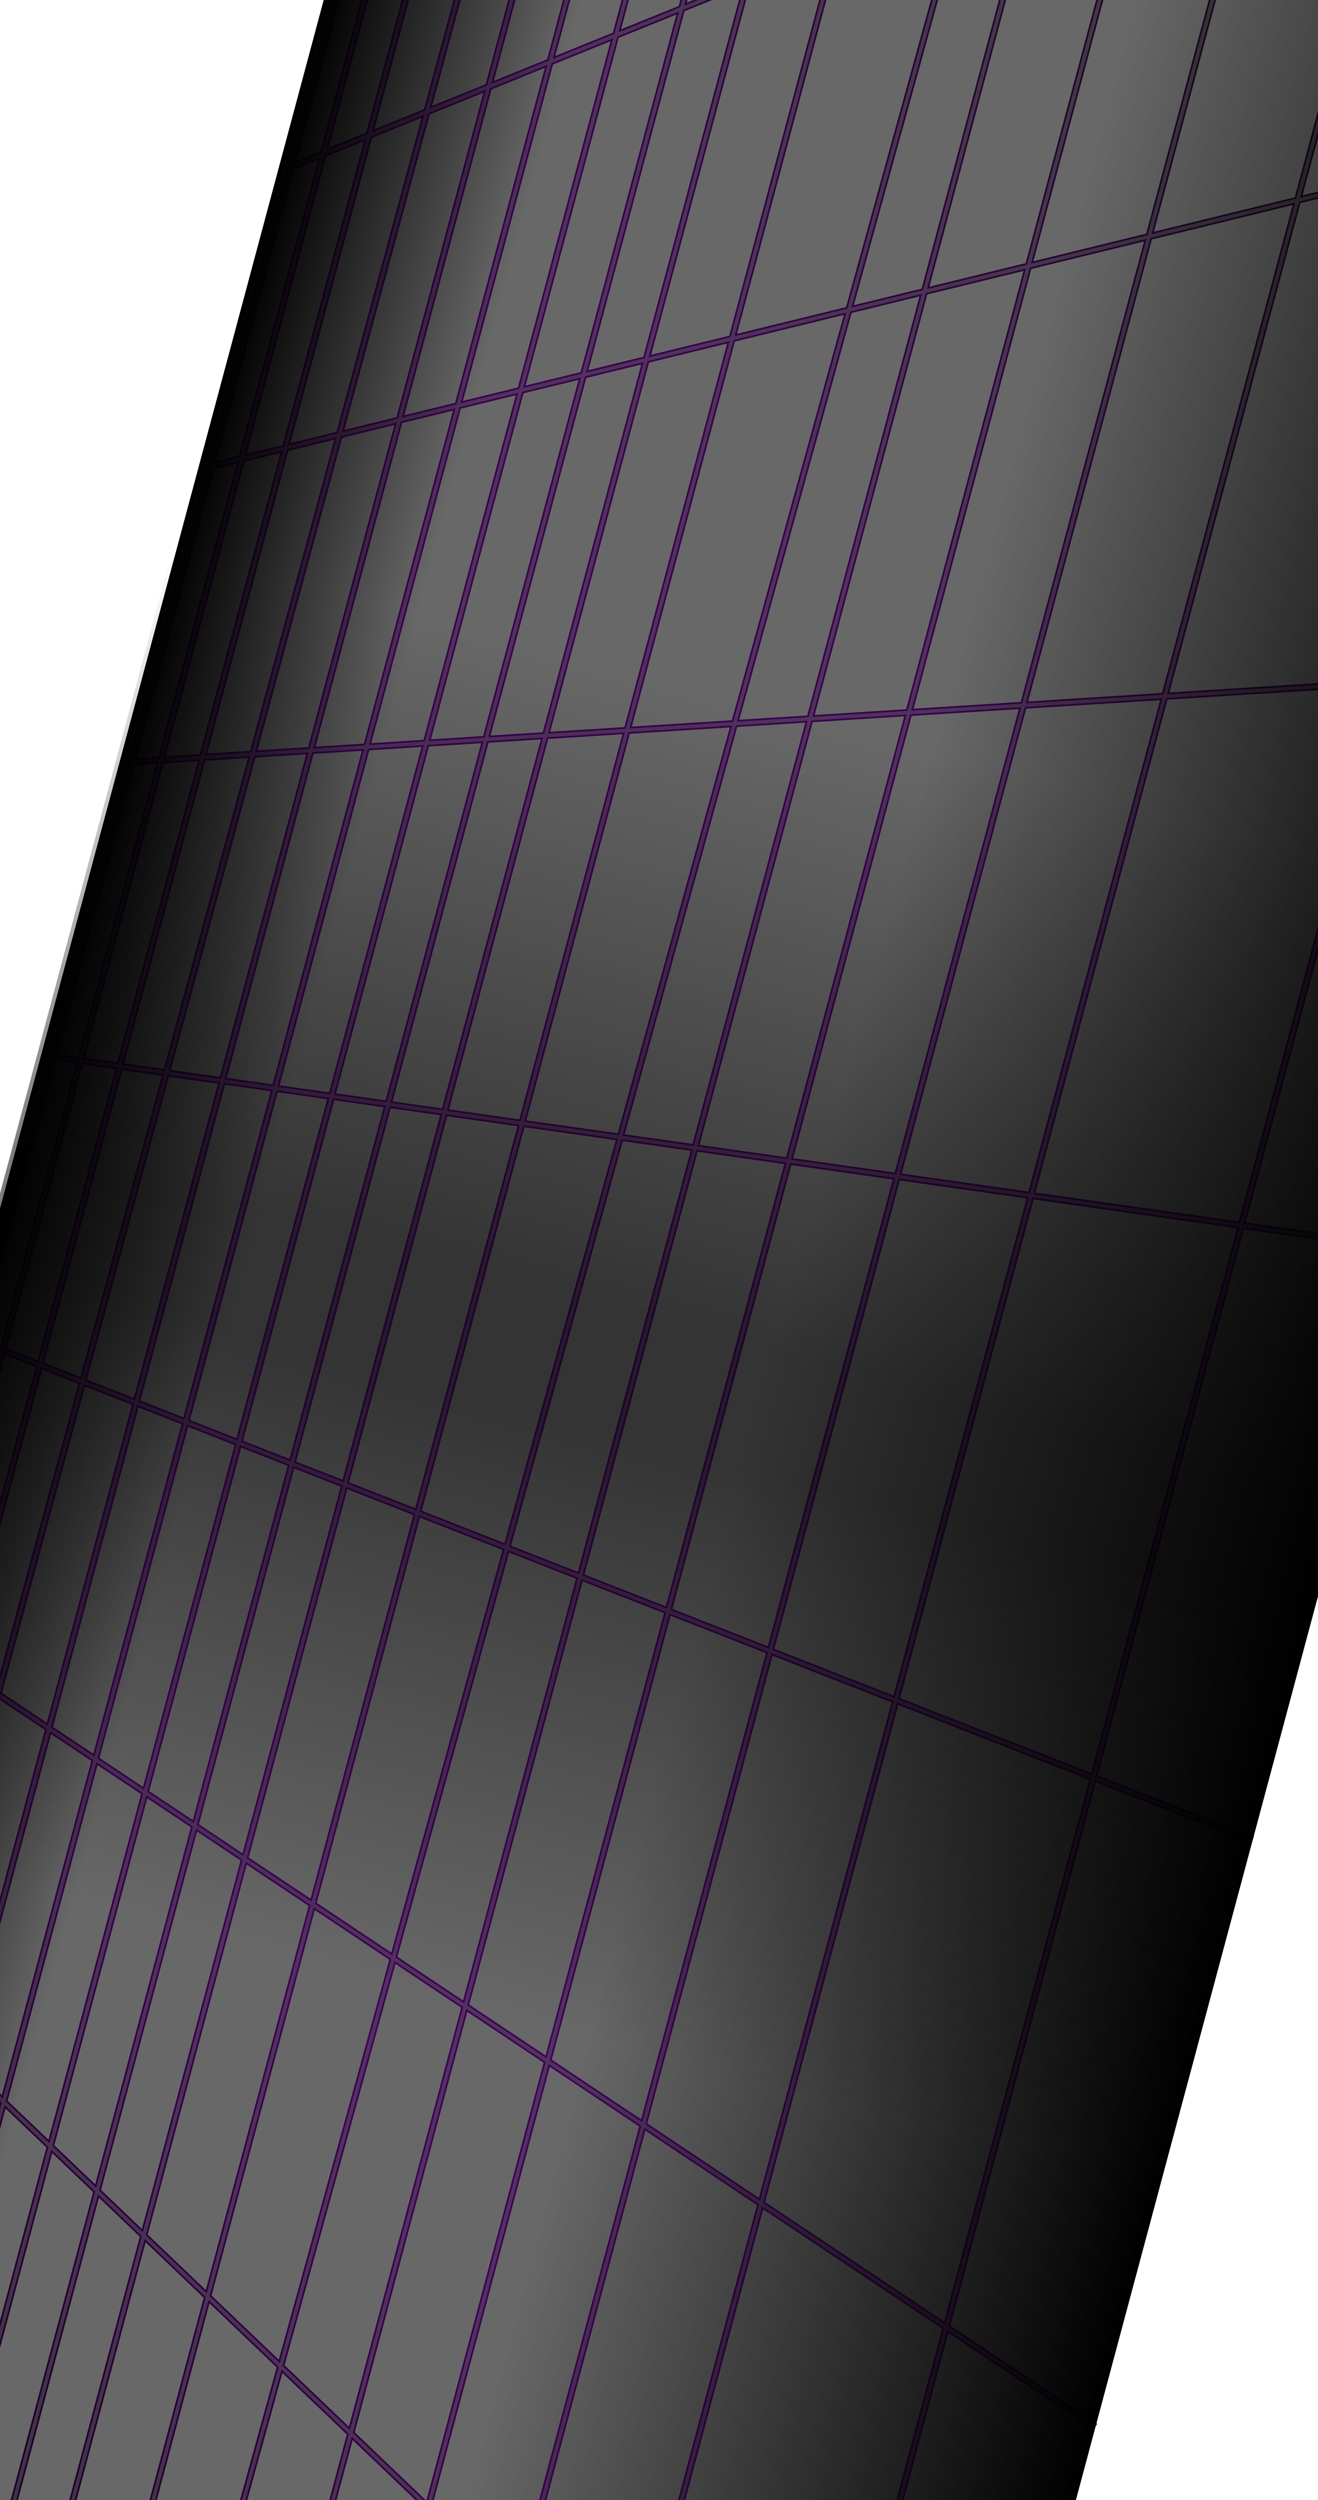 <svg width="375" height="711" viewBox="0 0 375 711" fill="none" xmlns="http://www.w3.org/2000/svg">
<g filter="url(#filter0_f_78_137)">
<path d="M268.126 852.76L-51.215 547.864M356.41 523.282L311.114 505.55M311.114 505.55L254.891 483.541M311.114 505.55L269.234 661.846M311.114 505.55L353.198 348.488M254.891 483.541L219.131 469.542M254.891 483.541L293.352 340.002M254.891 483.541L216.533 626.695M219.131 469.542L190.125 458.187M219.131 469.542L183.012 604.338M219.131 469.542L255.287 334.604M190.125 458.187L165.093 448.388M190.125 458.187L224.412 330.226M190.125 458.187L155.824 586.203M165.093 448.388L144.192 440.206M165.093 448.388L132.359 570.553M165.093 448.388L197.767 326.448M144.192 440.206L118.804 430.267M144.192 440.206L176.474 323.429M144.192 440.206L111.925 556.924M118.804 430.267L98.142 422.179M118.804 430.267L88.969 541.612M118.804 430.267L148.494 319.462M98.142 422.179L83.044 416.269M98.142 422.179L69.602 528.695M98.142 422.179L126.501 316.343M83.044 416.269L67.945 410.358M83.044 416.269L110.429 314.064M83.044 416.269L55.449 519.255M67.945 410.358L52.846 404.447M67.945 410.358L41.295 509.815M67.945 410.358L94.357 311.785M52.846 404.447L38.741 398.926M52.846 404.447L78.286 309.506M52.846 404.447L27.142 500.375M38.741 398.926L23.517 392.966M38.741 398.926L13.921 491.556M38.741 398.926L63.271 307.377M23.517 392.966L11.325 388.193M23.517 392.966L-0.589 481.878M23.517 392.966L47.336 305.118M11.325 388.193L0.795 384.071M11.325 388.193L34.088 303.239M11.325 388.193L-11.778 474.415M0.795 384.071L-6.555 381.194M0.795 384.071L-21.648 467.832M0.795 384.071L22.88 301.65M-6.555 381.194L-73.4 630.662M-6.555 381.194L15.056 300.54M401.414 355.325L353.198 348.488M353.198 348.488L293.352 340.002M353.198 348.488L394.586 194.028M293.352 340.002L255.287 334.604M293.352 340.002L331.392 198.035M255.287 334.604L224.412 330.226M255.287 334.604L291.198 200.584M224.412 330.226L197.767 326.448M224.412 330.226L258.596 202.651M197.767 326.448L176.474 323.429M197.767 326.448L230.46 204.435M176.474 323.429L148.494 319.462M176.474 323.429L208.994 205.797M148.494 319.462L126.501 316.343M148.494 319.462L178.431 207.735M126.501 316.343L110.429 314.064M126.501 316.343L155.208 209.207M110.429 314.064L94.357 311.785M110.429 314.064L138.237 210.283M94.357 311.785L78.286 309.506M94.357 311.785L121.266 211.359M78.286 309.506L63.271 307.377M78.286 309.506L104.296 212.435M63.271 307.377L47.336 305.118M63.271 307.377L88.441 213.441M47.336 305.118L34.088 303.239M47.336 305.118L71.908 214.489M34.088 303.239L22.88 301.65M34.088 303.239L57.626 215.395M22.88 301.65L15.056 300.54M22.88 301.65L45.791 216.145M15.056 300.54L37.529 216.669M445.498 190.8L394.586 194.028M394.586 194.028L331.392 198.035M394.586 194.028L435.678 40.668M331.392 198.035L291.198 200.584M331.392 198.035L369.199 56.936M291.198 200.584L258.596 202.651M291.198 200.584L326.916 67.283M258.596 202.651L230.46 204.435M258.596 202.651L292.619 75.675M230.46 204.435L208.994 205.797M230.46 204.435L263.021 82.918M208.994 205.797L178.431 207.735M208.994 205.797L241.508 88.182M178.431 207.735L155.208 209.207M178.431 207.735L208.287 96.312M155.208 209.207L138.237 210.283M155.208 209.207L183.856 102.29M138.237 210.283L121.266 211.359M138.237 210.283L166.003 106.659M121.266 211.359L104.296 212.435M121.266 211.359L148.15 111.027M104.296 212.435L88.441 213.441M104.296 212.435L130.297 115.396M88.441 213.441L71.908 214.489M88.441 213.441L113.619 119.477M71.908 214.489L57.626 215.395M71.908 214.489L96.536 123.658M57.626 215.395L45.791 216.145M57.626 215.395L81.201 127.41M45.791 216.145L37.529 216.669M45.791 216.145L68.751 130.457M37.529 216.669L60.059 132.583M489.238 27.562L435.678 40.668M435.678 40.668L369.199 56.936M435.678 40.668L442.543 15.05M369.199 56.936L326.916 67.283M369.199 56.936L384.584 -0.48M326.916 67.283L292.619 75.675M326.916 67.283L347.719 -10.357M292.619 75.675L263.021 82.918M292.619 75.675L317.818 -18.369M263.021 82.918L241.508 88.182M263.021 82.918L292.013 -25.284M241.508 88.182L208.287 96.312M241.508 88.182L274.195 -30.058L238.246 -15.499M208.287 96.312L183.856 102.29M208.287 96.312L238.246 -15.499M183.856 102.29L166.003 106.659M183.856 102.29L212.639 -5.128M166.003 106.659L148.15 111.027M166.003 106.659L193.926 2.451M148.15 111.027L130.297 115.396M148.15 111.027L175.212 10.03M130.297 115.396L113.619 119.477M130.297 115.396L156.499 17.609M113.619 119.477L96.536 123.658M113.619 119.477L139.017 24.689M96.536 123.658L81.201 127.41M96.536 123.658L121.439 31.808M81.201 127.41L68.751 130.457M81.201 127.41L105.038 38.45M68.751 130.457L60.059 132.583M68.751 130.457L91.988 43.736M60.059 132.583L82.878 47.425M238.246 -15.499L212.639 -5.128M238.246 -15.499L244.294 -38.07M212.639 -5.128L193.926 2.451M212.639 -5.128L222.995 -43.777M193.926 2.451L175.212 10.03M193.926 2.451L207.43 -47.948M175.212 10.03L156.499 17.609M175.212 10.03L191.865 -52.118M156.499 17.609L139.017 24.689M156.499 17.609L176.3 -56.289M139.017 24.689L121.439 31.808M139.017 24.689L161.759 -60.185L144.311 -52.55M121.439 31.808L105.038 38.45M121.439 31.808L144.311 -52.55M105.038 38.45L91.988 43.736M105.038 38.45L127.443 -45.168M91.988 43.736L82.878 47.425M91.988 43.736L114.264 -39.4M82.878 47.425L105.063 -35.373M144.311 -52.55L127.443 -45.168M144.311 -52.55L147.423 -64.027M127.443 -45.168L114.264 -39.4M127.443 -45.168L133.496 -67.758M114.264 -39.4L105.063 -35.373M114.264 -39.4L122.642 -70.667M105.063 -35.373L115.064 -72.697M311.693 690.166L269.234 661.846M269.234 661.846L216.533 626.695M269.234 661.846L220.627 843.252M216.533 626.695L183.012 604.338M216.533 626.695L162.668 827.721M183.012 604.338L155.824 586.203M183.012 604.338L125.804 817.844M155.824 586.203L132.359 570.553M155.824 586.203L95.903 809.832M132.359 570.553L111.925 556.924M132.359 570.553L70.097 802.917M111.925 556.924L88.969 541.612M111.925 556.924L47.136 791.288M88.969 541.612L69.602 528.695M88.969 541.612L28.664 766.673M69.602 528.695L55.449 519.255M69.602 528.695L11.842 744.256M55.449 519.255L41.295 509.815M55.449 519.255L-0.451 727.874M41.295 509.815L27.142 500.375M41.295 509.815L-12.744 711.493M27.142 500.375L13.921 491.556M27.142 500.375L-25.037 695.111M13.921 491.556L-0.589 481.878M13.921 491.556L-36.521 679.807M-0.589 481.878L-11.778 474.415M-0.589 481.878L-49.548 662.448M-11.778 474.415L-21.648 467.832M-11.778 474.415L-58.843 650.062M-21.648 467.832L-28.511 463.135M-21.648 467.832L-67.416 638.638M52.28 798.143L47.136 791.288M47.136 791.288L28.664 766.673M47.136 791.288L45.726 796.387M28.664 766.673L11.842 744.256M28.664 766.673L22.379 790.131M11.842 744.256L-0.451 727.874M11.842 744.256L1.079 784.424M-0.451 727.874L-12.744 711.493M-0.451 727.874L-14.486 780.253M-12.744 711.493L-25.037 695.111M-12.744 711.493L-30.051 776.083M-25.037 695.111L-36.521 679.807M-25.037 695.111L-45.788 772.556L-60.329 768.659M-36.521 679.807L-49.548 662.448M-36.521 679.807L-60.329 768.659M-49.548 662.448L-58.843 650.062M-49.548 662.448L-72.761 748.064M-58.843 650.062L-67.416 638.638M-58.843 650.062L-81.427 734.347M-67.416 638.638L-73.4 630.662M-67.416 638.638L-89.596 721.416M-73.4 630.662L-95.299 712.389M-60.329 768.659L-72.761 748.064M-72.761 748.064L-81.427 734.347M-72.761 748.064L-76.95 763.516M-81.427 734.347L-89.596 721.416M-81.427 734.347L-88.419 760.443M-89.596 721.416L-95.299 712.389M-89.596 721.416L-99.274 757.534M-95.299 712.389L-106.851 755.504" stroke="url(#paint0_linear_78_137)" stroke-width="2"/>
</g>
<g opacity="0.35" filter="url(#filter1_f_78_137)">
<path d="M268.126 852.76L-51.215 547.864M356.41 523.282L311.114 505.55M311.114 505.55L254.891 483.541M311.114 505.55L269.234 661.846M311.114 505.55L353.198 348.488M254.891 483.541L219.131 469.542M254.891 483.541L293.352 340.002M254.891 483.541L216.533 626.695M219.131 469.542L190.125 458.187M219.131 469.542L183.012 604.338M219.131 469.542L255.287 334.604M190.125 458.187L165.093 448.388M190.125 458.187L224.412 330.226M190.125 458.187L155.824 586.203M165.093 448.388L144.192 440.206M165.093 448.388L132.359 570.553M165.093 448.388L197.767 326.448M144.192 440.206L118.804 430.267M144.192 440.206L176.474 323.429M144.192 440.206L111.925 556.924M118.804 430.267L98.142 422.179M118.804 430.267L88.969 541.612M118.804 430.267L148.494 319.462M98.142 422.179L83.044 416.269M98.142 422.179L69.602 528.695M98.142 422.179L126.501 316.343M83.044 416.269L67.945 410.358M83.044 416.269L110.429 314.064M83.044 416.269L55.449 519.255M67.945 410.358L52.846 404.447M67.945 410.358L41.295 509.815M67.945 410.358L94.357 311.785M52.846 404.447L38.741 398.926M52.846 404.447L78.286 309.506M52.846 404.447L27.142 500.375M38.741 398.926L23.517 392.966M38.741 398.926L13.921 491.556M38.741 398.926L63.271 307.377M23.517 392.966L11.325 388.193M23.517 392.966L-0.589 481.878M23.517 392.966L47.336 305.118M11.325 388.193L0.795 384.071M11.325 388.193L34.088 303.239M11.325 388.193L-11.778 474.415M0.795 384.071L-6.555 381.194M0.795 384.071L-21.648 467.832M0.795 384.071L22.88 301.65M-6.555 381.194L-73.4 630.662M-6.555 381.194L15.056 300.54M401.414 355.325L353.198 348.488M353.198 348.488L293.352 340.002M353.198 348.488L394.586 194.028M293.352 340.002L255.287 334.604M293.352 340.002L331.392 198.035M255.287 334.604L224.412 330.226M255.287 334.604L291.198 200.584M224.412 330.226L197.767 326.448M224.412 330.226L258.596 202.651M197.767 326.448L176.474 323.429M197.767 326.448L230.46 204.435M176.474 323.429L148.494 319.462M176.474 323.429L208.994 205.797M148.494 319.462L126.501 316.343M148.494 319.462L178.431 207.735M126.501 316.343L110.429 314.064M126.501 316.343L155.208 209.207M110.429 314.064L94.357 311.785M110.429 314.064L138.237 210.283M94.357 311.785L78.286 309.506M94.357 311.785L121.266 211.359M78.286 309.506L63.271 307.377M78.286 309.506L104.296 212.435M63.271 307.377L47.336 305.118M63.271 307.377L88.441 213.441M47.336 305.118L34.088 303.239M47.336 305.118L71.908 214.489M34.088 303.239L22.88 301.65M34.088 303.239L57.626 215.395M22.88 301.65L15.056 300.54M22.88 301.65L45.791 216.145M15.056 300.54L37.529 216.669M445.498 190.8L394.586 194.028M394.586 194.028L331.392 198.035M394.586 194.028L435.678 40.668M331.392 198.035L291.198 200.584M331.392 198.035L369.199 56.936M291.198 200.584L258.596 202.651M291.198 200.584L326.916 67.283M258.596 202.651L230.46 204.435M258.596 202.651L292.619 75.675M230.46 204.435L208.994 205.797M230.46 204.435L263.021 82.918M208.994 205.797L178.431 207.735M208.994 205.797L241.508 88.182M178.431 207.735L155.208 209.207M178.431 207.735L208.287 96.312M155.208 209.207L138.237 210.283M155.208 209.207L183.856 102.29M138.237 210.283L121.266 211.359M138.237 210.283L166.003 106.659M121.266 211.359L104.296 212.435M121.266 211.359L148.15 111.027M104.296 212.435L88.441 213.441M104.296 212.435L130.297 115.396M88.441 213.441L71.908 214.489M88.441 213.441L113.619 119.477M71.908 214.489L57.626 215.395M71.908 214.489L96.536 123.658M57.626 215.395L45.791 216.145M57.626 215.395L81.201 127.41M45.791 216.145L37.529 216.669M45.791 216.145L68.751 130.457M37.529 216.669L60.059 132.583M489.238 27.562L435.678 40.668M435.678 40.668L369.199 56.936M435.678 40.668L442.543 15.05M369.199 56.936L326.916 67.283M369.199 56.936L384.584 -0.48M326.916 67.283L292.619 75.675M326.916 67.283L347.719 -10.357M292.619 75.675L263.021 82.918M292.619 75.675L317.818 -18.369M263.021 82.918L241.508 88.182M263.021 82.918L292.013 -25.284M241.508 88.182L208.287 96.312M241.508 88.182L274.195 -30.058L238.246 -15.499M208.287 96.312L183.856 102.29M208.287 96.312L238.246 -15.499M183.856 102.29L166.003 106.659M183.856 102.29L212.639 -5.128M166.003 106.659L148.15 111.027M166.003 106.659L193.926 2.451M148.15 111.027L130.297 115.396M148.15 111.027L175.212 10.03M130.297 115.396L113.619 119.477M130.297 115.396L156.499 17.609M113.619 119.477L96.536 123.658M113.619 119.477L139.017 24.689M96.536 123.658L81.201 127.41M96.536 123.658L121.439 31.808M81.201 127.41L68.751 130.457M81.201 127.41L105.038 38.45M68.751 130.457L60.059 132.583M68.751 130.457L91.988 43.736M60.059 132.583L82.878 47.425M238.246 -15.499L212.639 -5.128M238.246 -15.499L244.294 -38.07M212.639 -5.128L193.926 2.451M212.639 -5.128L222.995 -43.777M193.926 2.451L175.212 10.03M193.926 2.451L207.43 -47.948M175.212 10.03L156.499 17.609M175.212 10.03L191.865 -52.118M156.499 17.609L139.017 24.689M156.499 17.609L176.3 -56.289M139.017 24.689L121.439 31.808M139.017 24.689L161.759 -60.185L144.311 -52.55M121.439 31.808L105.038 38.45M121.439 31.808L144.311 -52.55M105.038 38.45L91.988 43.736M105.038 38.45L127.443 -45.168M91.988 43.736L82.878 47.425M91.988 43.736L114.264 -39.4M82.878 47.425L105.063 -35.373M144.311 -52.55L127.443 -45.168M144.311 -52.55L147.423 -64.027M127.443 -45.168L114.264 -39.4M127.443 -45.168L133.496 -67.758M114.264 -39.4L105.063 -35.373M114.264 -39.4L122.642 -70.667M105.063 -35.373L115.064 -72.697M311.693 690.166L269.234 661.846M269.234 661.846L216.533 626.695M269.234 661.846L220.627 843.252M216.533 626.695L183.012 604.338M216.533 626.695L162.668 827.721M183.012 604.338L155.824 586.203M183.012 604.338L125.804 817.844M155.824 586.203L132.359 570.553M155.824 586.203L95.903 809.832M132.359 570.553L111.925 556.924M132.359 570.553L70.097 802.917M111.925 556.924L88.969 541.612M111.925 556.924L47.136 791.288M88.969 541.612L69.602 528.695M88.969 541.612L28.664 766.673M69.602 528.695L55.449 519.255M69.602 528.695L11.842 744.256M55.449 519.255L41.295 509.815M55.449 519.255L-0.451 727.874M41.295 509.815L27.142 500.375M41.295 509.815L-12.744 711.493M27.142 500.375L13.921 491.556M27.142 500.375L-25.037 695.111M13.921 491.556L-0.589 481.878M13.921 491.556L-36.521 679.807M-0.589 481.878L-11.778 474.415M-0.589 481.878L-49.548 662.448M-11.778 474.415L-21.648 467.832M-11.778 474.415L-58.843 650.062M-21.648 467.832L-28.511 463.135M-21.648 467.832L-67.416 638.638M52.28 798.143L47.136 791.288M47.136 791.288L28.664 766.673M47.136 791.288L45.726 796.387M28.664 766.673L11.842 744.256M28.664 766.673L22.379 790.131M11.842 744.256L-0.451 727.874M11.842 744.256L1.079 784.424M-0.451 727.874L-12.744 711.493M-0.451 727.874L-14.486 780.253M-12.744 711.493L-25.037 695.111M-12.744 711.493L-30.051 776.083M-25.037 695.111L-36.521 679.807M-25.037 695.111L-45.788 772.556L-60.329 768.659M-36.521 679.807L-49.548 662.448M-36.521 679.807L-60.329 768.659M-49.548 662.448L-58.843 650.062M-49.548 662.448L-72.761 748.064M-58.843 650.062L-67.416 638.638M-58.843 650.062L-81.427 734.347M-67.416 638.638L-73.4 630.662M-67.416 638.638L-89.596 721.416M-73.4 630.662L-95.299 712.389M-60.329 768.659L-72.761 748.064M-72.761 748.064L-81.427 734.347M-72.761 748.064L-76.95 763.516M-81.427 734.347L-89.596 721.416M-81.427 734.347L-88.419 760.443M-89.596 721.416L-95.299 712.389M-89.596 721.416L-99.274 757.534M-95.299 712.389L-106.851 755.504" stroke="white"/>
</g>
<path opacity="0.2" d="M268.126 852.76L-51.215 547.864M356.41 523.282L311.114 505.55M311.114 505.55L254.891 483.541M311.114 505.55L269.234 661.846M311.114 505.55L353.198 348.488M254.891 483.541L219.131 469.542M254.891 483.541L293.352 340.002M254.891 483.541L216.533 626.695M219.131 469.542L190.125 458.187M219.131 469.542L183.012 604.338M219.131 469.542L255.287 334.604M190.125 458.187L165.093 448.388M190.125 458.187L224.412 330.226M190.125 458.187L155.824 586.203M165.093 448.388L144.192 440.206M165.093 448.388L132.359 570.553M165.093 448.388L197.767 326.448M144.192 440.206L118.804 430.267M144.192 440.206L176.474 323.429M144.192 440.206L111.925 556.924M118.804 430.267L98.142 422.179M118.804 430.267L88.969 541.612M118.804 430.267L148.494 319.462M98.142 422.179L83.044 416.269M98.142 422.179L69.602 528.695M98.142 422.179L126.501 316.343M83.044 416.269L67.945 410.358M83.044 416.269L110.429 314.064M83.044 416.269L55.449 519.255M67.945 410.358L52.846 404.447M67.945 410.358L41.295 509.815M67.945 410.358L94.357 311.785M52.846 404.447L38.741 398.926M52.846 404.447L78.286 309.506M52.846 404.447L27.142 500.375M38.741 398.926L23.517 392.966M38.741 398.926L13.921 491.556M38.741 398.926L63.271 307.377M23.517 392.966L11.325 388.193M23.517 392.966L-0.589 481.878M23.517 392.966L47.336 305.118M11.325 388.193L0.795 384.071M11.325 388.193L34.088 303.239M11.325 388.193L-11.778 474.415M0.795 384.071L-6.555 381.194M0.795 384.071L-21.648 467.832M0.795 384.071L22.88 301.65M-6.555 381.194L-73.4 630.662M-6.555 381.194L15.056 300.54M401.414 355.325L353.198 348.488M353.198 348.488L293.352 340.002M353.198 348.488L394.586 194.028M293.352 340.002L255.287 334.604M293.352 340.002L331.392 198.035M255.287 334.604L224.412 330.226M255.287 334.604L291.198 200.584M224.412 330.226L197.767 326.448M224.412 330.226L258.596 202.651M197.767 326.448L176.474 323.429M197.767 326.448L230.46 204.435M176.474 323.429L148.494 319.462M176.474 323.429L208.994 205.797M148.494 319.462L126.501 316.343M148.494 319.462L178.431 207.735M126.501 316.343L110.429 314.064M126.501 316.343L155.208 209.207M110.429 314.064L94.357 311.785M110.429 314.064L138.237 210.283M94.357 311.785L78.286 309.506M94.357 311.785L121.266 211.359M78.286 309.506L63.271 307.377M78.286 309.506L104.296 212.435M63.271 307.377L47.336 305.118M63.271 307.377L88.441 213.441M47.336 305.118L34.088 303.239M47.336 305.118L71.908 214.489M34.088 303.239L22.88 301.65M34.088 303.239L57.626 215.395M22.88 301.65L15.056 300.54M22.88 301.65L45.791 216.145M15.056 300.54L37.529 216.669M445.498 190.8L394.586 194.028M394.586 194.028L331.392 198.035M394.586 194.028L435.678 40.668M331.392 198.035L291.198 200.584M331.392 198.035L369.199 56.936M291.198 200.584L258.596 202.651M291.198 200.584L326.916 67.283M258.596 202.651L230.46 204.435M258.596 202.651L292.619 75.675M230.46 204.435L208.994 205.797M230.46 204.435L263.021 82.918M208.994 205.797L178.431 207.735M208.994 205.797L241.508 88.182M178.431 207.735L155.208 209.207M178.431 207.735L208.287 96.312M155.208 209.207L138.237 210.283M155.208 209.207L183.856 102.29M138.237 210.283L121.266 211.359M138.237 210.283L166.003 106.659M121.266 211.359L104.296 212.435M121.266 211.359L148.15 111.027M104.296 212.435L88.441 213.441M104.296 212.435L130.297 115.396M88.441 213.441L71.908 214.489M88.441 213.441L113.619 119.477M71.908 214.489L57.626 215.395M71.908 214.489L96.536 123.658M57.626 215.395L45.791 216.145M57.626 215.395L81.201 127.41M45.791 216.145L37.529 216.669M45.791 216.145L68.751 130.457M37.529 216.669L60.059 132.583M489.238 27.562L435.678 40.668M435.678 40.668L369.199 56.936M435.678 40.668L442.543 15.05M369.199 56.936L326.916 67.283M369.199 56.936L384.584 -0.48M326.916 67.283L292.619 75.675M326.916 67.283L347.719 -10.357M292.619 75.675L263.021 82.918M292.619 75.675L317.818 -18.369M263.021 82.918L241.508 88.182M263.021 82.918L292.013 -25.284M241.508 88.182L208.287 96.312M241.508 88.182L274.195 -30.058L238.246 -15.499M208.287 96.312L183.856 102.29M208.287 96.312L238.246 -15.499M183.856 102.29L166.003 106.659M183.856 102.29L212.639 -5.128M166.003 106.659L148.15 111.027M166.003 106.659L193.926 2.451M148.15 111.027L130.297 115.396M148.15 111.027L175.212 10.03M130.297 115.396L113.619 119.477M130.297 115.396L156.499 17.609M113.619 119.477L96.536 123.658M113.619 119.477L139.017 24.689M96.536 123.658L81.201 127.41M96.536 123.658L121.439 31.808M81.201 127.41L68.751 130.457M81.201 127.41L105.038 38.45M68.751 130.457L60.059 132.583M68.751 130.457L91.988 43.736M60.059 132.583L82.878 47.425M238.246 -15.499L212.639 -5.128M238.246 -15.499L244.294 -38.07M212.639 -5.128L193.926 2.451M212.639 -5.128L222.995 -43.777M193.926 2.451L175.212 10.03M193.926 2.451L207.43 -47.948M175.212 10.03L156.499 17.609M175.212 10.03L191.865 -52.118M156.499 17.609L139.017 24.689M156.499 17.609L176.3 -56.289M139.017 24.689L121.439 31.808M139.017 24.689L161.759 -60.185L144.311 -52.55M121.439 31.808L105.038 38.45M121.439 31.808L144.311 -52.55M105.038 38.45L91.988 43.736M105.038 38.45L127.443 -45.168M91.988 43.736L82.878 47.425M91.988 43.736L114.264 -39.4M82.878 47.425L105.063 -35.373M144.311 -52.55L127.443 -45.168M144.311 -52.55L147.423 -64.027M127.443 -45.168L114.264 -39.4M127.443 -45.168L133.496 -67.758M114.264 -39.4L105.063 -35.373M114.264 -39.4L122.642 -70.667M105.063 -35.373L115.064 -72.697M311.693 690.166L269.234 661.846M269.234 661.846L216.533 626.695M269.234 661.846L220.627 843.252M216.533 626.695L183.012 604.338M216.533 626.695L162.668 827.721M183.012 604.338L155.824 586.203M183.012 604.338L125.804 817.844M155.824 586.203L132.359 570.553M155.824 586.203L95.903 809.832M132.359 570.553L111.925 556.924M132.359 570.553L70.097 802.917M111.925 556.924L88.969 541.612M111.925 556.924L47.136 791.288M88.969 541.612L69.602 528.695M88.969 541.612L28.664 766.673M69.602 528.695L55.449 519.255M69.602 528.695L11.842 744.256M55.449 519.255L41.295 509.815M55.449 519.255L-0.451 727.874M41.295 509.815L27.142 500.375M41.295 509.815L-12.744 711.493M27.142 500.375L13.921 491.556M27.142 500.375L-25.037 695.111M13.921 491.556L-0.589 481.878M13.921 491.556L-36.521 679.807M-0.589 481.878L-11.778 474.415M-0.589 481.878L-49.548 662.448M-11.778 474.415L-21.648 467.832M-11.778 474.415L-58.843 650.062M-21.648 467.832L-28.511 463.135M-21.648 467.832L-67.416 638.638M52.28 798.143L47.136 791.288M47.136 791.288L28.664 766.673M47.136 791.288L45.726 796.387M28.664 766.673L11.842 744.256M28.664 766.673L22.379 790.131M11.842 744.256L-0.451 727.874M11.842 744.256L1.079 784.424M-0.451 727.874L-12.744 711.493M-0.451 727.874L-14.486 780.253M-12.744 711.493L-25.037 695.111M-12.744 711.493L-30.051 776.083M-25.037 695.111L-36.521 679.807M-25.037 695.111L-45.788 772.556L-60.329 768.659M-36.521 679.807L-49.548 662.448M-36.521 679.807L-60.329 768.659M-49.548 662.448L-58.843 650.062M-49.548 662.448L-72.761 748.064M-58.843 650.062L-67.416 638.638M-58.843 650.062L-81.427 734.347M-67.416 638.638L-73.4 630.662M-67.416 638.638L-89.596 721.416M-73.4 630.662L-95.299 712.389M-60.329 768.659L-72.761 748.064M-72.761 748.064L-81.427 734.347M-72.761 748.064L-76.95 763.516M-81.427 734.347L-89.596 721.416M-81.427 734.347L-88.419 760.443M-89.596 721.416L-95.299 712.389M-89.596 721.416L-99.274 757.534M-95.299 712.389L-106.851 755.504" stroke="white"/>
<rect x="488.844" y="29.029" width="792.009" height="390.731" transform="rotate(105 488.844 29.029)" fill="url(#paint1_linear_78_137)"/>
<rect x="-93.561" y="692.922" width="792.009" height="390.731" transform="rotate(-75 -93.561 692.922)" fill="url(#paint2_linear_78_137)"/>
<rect opacity="0.5" x="-49.03" y="522.41" width="379.8" height="391.851" transform="rotate(-75 -49.03 522.41)" fill="url(#paint3_linear_78_137)"/>
<defs>
<filter id="filter0_f_78_137" x="-109.817" y="-74.956" width="601.292" height="930.44" filterUnits="userSpaceOnUse" color-interpolation-filters="sRGB">
<feFlood flood-opacity="0" result="BackgroundImageFix"/>
<feBlend mode="normal" in="SourceGraphic" in2="BackgroundImageFix" result="shape"/>
<feGaussianBlur stdDeviation="1" result="effect1_foregroundBlur_78_137"/>
</filter>
<filter id="filter1_f_78_137" x="-108.334" y="-73.827" width="598.691" height="927.949" filterUnits="userSpaceOnUse" color-interpolation-filters="sRGB">
<feFlood flood-opacity="0" result="BackgroundImageFix"/>
<feBlend mode="normal" in="SourceGraphic" in2="BackgroundImageFix" result="shape"/>
<feGaussianBlur stdDeviation="0.5" result="effect1_foregroundBlur_78_137"/>
</filter>
<linearGradient id="paint0_linear_78_137" x1="-108.689" y1="500.658" x2="477.403" y2="142.999" gradientUnits="userSpaceOnUse">
<stop stop-color="#480064"/>
<stop offset="0.197" stop-color="#9A00D7"/>
<stop offset="0.678" stop-color="#8B04C1"/>
<stop offset="1" stop-color="#2B1D31"/>
</linearGradient>
<linearGradient id="paint1_linear_78_137" x1="884.849" y1="29.029" x2="884.849" y2="419.761" gradientUnits="userSpaceOnUse">
<stop/>
<stop offset="0.433" stop-opacity="0.36"/>
</linearGradient>
<linearGradient id="paint2_linear_78_137" x1="302.444" y1="692.922" x2="302.444" y2="1083.65" gradientUnits="userSpaceOnUse">
<stop/>
<stop offset="0.183" stop-opacity="0.36"/>
</linearGradient>
<linearGradient id="paint3_linear_78_137" x1="-49.03" y1="718.336" x2="330.769" y2="718.336" gradientUnits="userSpaceOnUse">
<stop stop-opacity="0"/>
<stop offset="0.442"/>
<stop offset="0.538"/>
<stop offset="1" stop-opacity="0"/>
</linearGradient>
</defs>
</svg>
